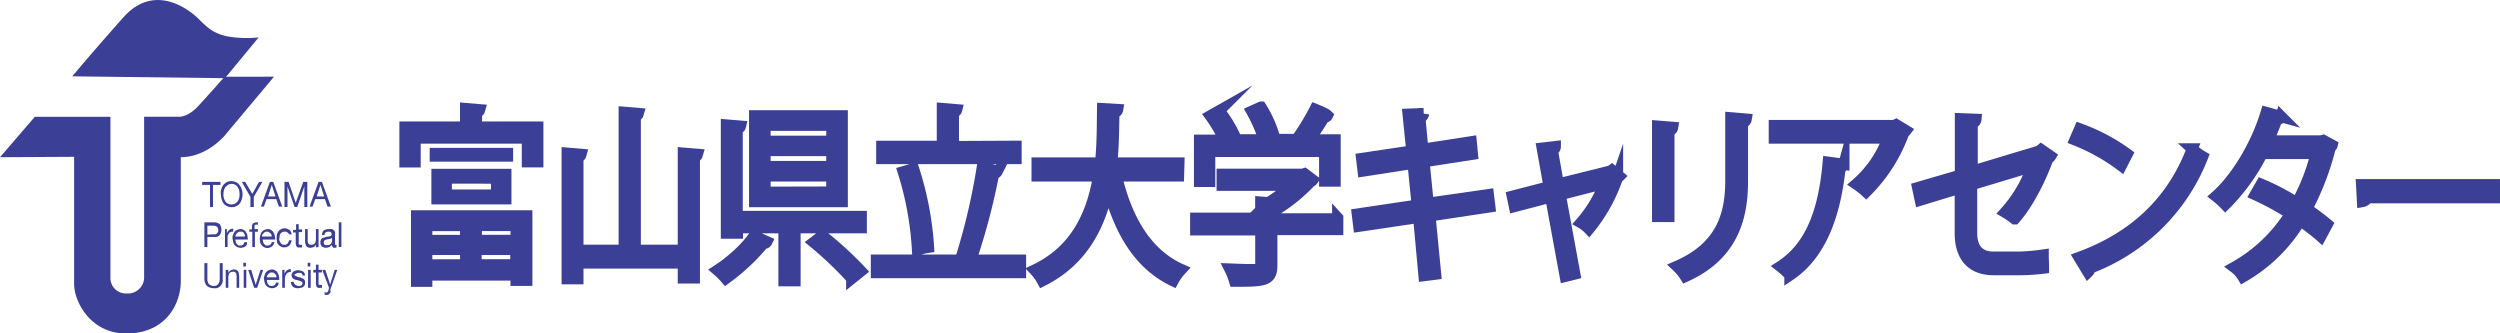 <svg xmlns="http://www.w3.org/2000/svg" viewBox="0 0 667.86 89.09"><defs><style>.cls-1,.cls-2{fill:#3b4096;}.cls-2{stroke:#3b4096;stroke-miterlimit:10;stroke-width:3px;}</style></defs><title>アセット 1</title><g id="レイヤー_2" data-name="レイヤー 2"><g id="レイヤー_1-2" data-name="レイヤー 1"><path class="cls-1" d="M19.3,20.39l40.8.5,9-10.9a30.31,30.31,0,0,1-8.5-.3C57,8.89,55.4,7.39,53,5s-11.7-9.7-20-.4-13.7,15.8-13.7,15.8"/><path class="cls-1" d="M0,42l9.3-10.8H29.5v43a4.12,4.12,0,0,0,4,4.2h.4a4.34,4.34,0,0,0,4.6-4V31.19h9.3c1.5,0,3.3-.9,5-2.7,2-2.1,7.2-8,7.2-8H73.2l-13.4,16c-.7.7-5.1,5.5-11.5,5.5v33.1c0,6-3.9,14-14.6,14-9.5,0-13.9-8.5-13.9-13.2v-34L0,42"/><polygon class="cls-1" points="54 49.4 54 48.59 58.9 48.59 58.9 49.4 56.9 49.4 56.9 55.3 56.1 55.3 56.1 49.4 54 49.4"/><path class="cls-1" d="M59.1,50.59a3.7,3.7,0,0,1,.5-1.1,3.45,3.45,0,0,1,.9-.8,2.77,2.77,0,0,1,1.3-.3,3.08,3.08,0,0,1,1.3.3,2.36,2.36,0,0,1,.9.8,3.88,3.88,0,0,1,.6,1.1,4.33,4.33,0,0,1,0,2.6,3.7,3.7,0,0,1-.5,1.1,2.83,2.83,0,0,1-3.9.5,1.21,1.21,0,0,1-.5-.5,3.7,3.7,0,0,1-.5-1.1,5.85,5.85,0,0,1-.2-1.3,3,3,0,0,1,.1-1.3m.7,2.3a3.55,3.55,0,0,0,.4.9,1.34,1.34,0,0,0,.7.6,2.12,2.12,0,0,0,1.9,0,4.35,4.35,0,0,0,.7-.6,3.55,3.55,0,0,0,.4-.9,5.05,5.05,0,0,0,0-2,3.55,3.55,0,0,0-.4-.9,1.93,1.93,0,0,0-2.6-.6,4.35,4.35,0,0,0-.7.6,3.55,3.55,0,0,0-.4.9,3.75,3.75,0,0,0-.1,1,3.08,3.08,0,0,0,.1,1"/><polygon class="cls-1" points="67.8 55.3 66.9 55.3 66.9 52.59 64.6 48.59 65.5 48.59 67.4 51.8 69.2 48.59 70.1 48.59 67.8 52.59 67.8 55.3"/><path class="cls-1" d="M73,48.59l2.4,6.6h-.9l-.7-2H71.2l-.7,2h-.8l2.4-6.6Zm.6,3.9-1-3.1h0l-1,3.1Z"/><polygon class="cls-1" points="77.1 48.59 79 54.2 81 48.59 82.1 48.59 82.1 55.3 81.3 55.3 81.3 49.8 81.3 49.8 79.4 55.3 78.7 55.3 76.8 49.8 76.8 49.8 76.8 55.3 76 55.3 76 48.59 77.1 48.59"/><path class="cls-1" d="M86,48.59l2.4,6.6h-.9l-.7-2H84.2l-.7,2h-.8l2.4-6.6Zm.6,3.9-1-3.1h0l-1,3.1Z"/><path class="cls-1" d="M57.3,59.39a2.39,2.39,0,0,1,1.4.5,2.56,2.56,0,0,1,0,2.9,1.55,1.55,0,0,1-1.4.5H55.4V66h-.8v-6.6Zm-.3,3.2a1.07,1.07,0,0,0,1.3-.8v-.3a1.4,1.4,0,0,0-.3-.9,1.69,1.69,0,0,0-1-.3H55.4v2.4l1.6-.1Z"/><path class="cls-1" d="M60.6,61.29v1h0a2.76,2.76,0,0,1,.7-.9,1.69,1.69,0,0,1,1-.3v.8a1.48,1.48,0,0,0-.7.1,1,1,0,0,0-.5.4l-.3.6v3h-.7v-4.8h.5Z"/><path class="cls-1" d="M65.6,65.79a2.17,2.17,0,0,1-2.2.2,1.79,1.79,0,0,1-.7-.5,2,2,0,0,1-.4-.8c-.1-.3-.1-.7-.2-1a1.8,1.8,0,0,1,.2-1,3,3,0,0,1,.4-.8,1.79,1.79,0,0,1,.7-.5,2.35,2.35,0,0,1,.8-.2,1.69,1.69,0,0,1,1,.3,1.34,1.34,0,0,1,.6.7,1.61,1.61,0,0,1,.3.9,2.77,2.77,0,0,1,.1.9H62.9a1.27,1.27,0,0,0,.1.6.76.76,0,0,0,.2.5l.4.4a1.27,1.27,0,0,0,.6.1,1.45,1.45,0,0,0,.7-.2,1.61,1.61,0,0,0,.4-.7H66a1.19,1.19,0,0,1-.4,1.1m-.2-3.1c-.1-.2-.2-.3-.3-.5a1.38,1.38,0,0,0-.4-.3h-.5a.9.9,0,0,0-.5.1c-.1.1-.3.2-.4.3s-.2.3-.3.4a.9.9,0,0,0-.1.5h2.5c.1-.2,0-.3,0-.5"/><path class="cls-1" d="M66.6,62v-.7h.7v-.7a1.4,1.4,0,0,1,.3-.9,1.61,1.61,0,0,1,.9-.3h.4v.7c-.1,0-.1-.1-.2-.1h-.2a.6.6,0,0,0-.4.1c-.1.1-.2.3-.1.4v.7h.9v.7h-.8V66h-.7v-4.1h-.8Z"/><path class="cls-1" d="M72.7,65.79a1.94,1.94,0,0,1-2.8-.3,2,2,0,0,1-.4-.8,3.4,3.4,0,0,1-.1-1,3.55,3.55,0,0,1,.2-1,2,2,0,0,1,.4-.8,1.79,1.79,0,0,1,.7-.5,2.35,2.35,0,0,1,.8-.2,1.69,1.69,0,0,1,1,.3,1.34,1.34,0,0,1,.6.7,1.61,1.61,0,0,1,.3.9,2.77,2.77,0,0,1,.1.9H70.2a1.27,1.27,0,0,0,.1.6.76.76,0,0,0,.2.5c.1.2.3.3.4.4a1.27,1.27,0,0,0,.6.1,1.45,1.45,0,0,0,.7-.2,1.61,1.61,0,0,0,.4-.7h.7a1.74,1.74,0,0,1-.6,1.1m-.2-3.1a1.38,1.38,0,0,0-.3-.4c-.1-.1-.3-.2-.4-.3a.75.75,0,0,0-.5-.1.9.9,0,0,0-.5.1,2.34,2.34,0,0,0-.7.7.9.9,0,0,0-.1.5h2.5a.45.45,0,0,0,0-.5"/><path class="cls-1" d="M76.8,62.09a1.08,1.08,0,0,0-.8-.2,1.25,1.25,0,0,0-1.1.6,1.42,1.42,0,0,0-.2.6c0,.2-.1.5-.1.7a1.27,1.27,0,0,0,.1.6,2.19,2.19,0,0,0,.3.5.78.78,0,0,0,.4.4,1.27,1.27,0,0,0,.6.1,1.14,1.14,0,0,0,.8-.3,1.88,1.88,0,0,0,.4-.9h.7a2.51,2.51,0,0,1-.6,1.4,2.35,2.35,0,0,1-1.3.5,1.49,1.49,0,0,1-.9-.2,1.79,1.79,0,0,1-.7-.5,1.23,1.23,0,0,1-.4-.8,5.05,5.05,0,0,1,0-2,2,2,0,0,1,.4-.8A2.09,2.09,0,0,1,76,61a1.7,1.7,0,0,1,.7.1l.6.3a1,1,0,0,1,.4.5,1.85,1.85,0,0,1,.2.7h-.7a.89.89,0,0,0-.4-.5"/><path class="cls-1" d="M80.7,61.29V62h-.9v3.2c0,.1,0,.1.1.1a.35.35,0,0,0,.2.1h.6v.7H79.6c-.1,0-.2-.1-.3-.2s-.2-.2-.2-.3a4.33,4.33,0,0,0-.1-.5v-3h-.7v-.7h.8v-1.5h.7v1.4Z"/><path class="cls-1" d="M84.4,66.09v-.8h0a1.34,1.34,0,0,1-.6.7,3.09,3.09,0,0,1-.8.2,1.48,1.48,0,0,1-.7-.1,1.76,1.76,0,0,1-.5-.4,1.42,1.42,0,0,1-.2-.6,1.7,1.7,0,0,1-.1-.7v-3.2h.7v3.2a1.45,1.45,0,0,0,.2.7.91.91,0,0,0,.7.3,1.27,1.27,0,0,0,.6-.1,1.38,1.38,0,0,0,.4-.3.76.76,0,0,0,.2-.5,1.27,1.27,0,0,0,.1-.6v-2.7h.7V66l-.7.1Z"/><path class="cls-1" d="M89.3,66.19c-.2,0-.3,0-.4-.2a.73.73,0,0,1-.2-.6,4.35,4.35,0,0,1-.7.6,2.92,2.92,0,0,1-.9.2,1.27,1.27,0,0,1-.6-.1,1.12,1.12,0,0,1-.8-.7,1.27,1.27,0,0,1-.1-.6,1.7,1.7,0,0,1,.1-.7,1.38,1.38,0,0,1,.3-.4.76.76,0,0,1,.5-.2l.6-.2.6-.1a.9.9,0,0,0,.5-.1c.1,0,.2-.1.3-.2a.37.37,0,0,0,.1-.3.6.6,0,0,0-.1-.4c-.1-.1-.1-.2-.2-.2a.37.37,0,0,0-.3-.1h-.3a1.45,1.45,0,0,0-.7.2.91.91,0,0,0-.3.7H86a2.35,2.35,0,0,1,.2-.8,1,1,0,0,1,.4-.5,1.42,1.42,0,0,1,.6-.2,1.7,1.7,0,0,1,.7-.1h.6a.76.76,0,0,1,.5.2.78.78,0,0,1,.4.4.88.88,0,0,1,.1.7v2.8c0,.1.1.1.2.1h.2v.7a1.27,1.27,0,0,1-.6.1m-1-2.4-.5.1a.9.9,0,0,0-.5.1c-.2,0-.3.1-.4.1s-.2.1-.3.3a.75.75,0,0,0-.1.5.37.37,0,0,0,.1.3.22.22,0,0,0,.2.2.37.37,0,0,0,.3.1h.3a1.27,1.27,0,0,0,.6-.1,1.38,1.38,0,0,0,.4-.3c.1-.1.2-.2.2-.3s.1-.2.1-.4v-.8a.76.76,0,0,0-.4.2"/><rect class="cls-1" x="90.5" y="59.39" width="0.7" height="6.6"/><path class="cls-1" d="M58.9,76.39a2,2,0,0,1-1.8.6,2.79,2.79,0,0,1-1.8-.6,2.64,2.64,0,0,1-.7-1.9v-4.2h.8v4.2a2.3,2.3,0,0,0,.4,1.4,1.9,1.9,0,0,0,1.3.5,1.46,1.46,0,0,0,1.2-.5,2.3,2.3,0,0,0,.4-1.4v-4.2h.8v4.2a2.31,2.31,0,0,1-.6,1.9"/><path class="cls-1" d="M61,72.09v.8h0a1.69,1.69,0,0,1,1.4-.9,1.48,1.48,0,0,1,.7.1,1.76,1.76,0,0,1,.5.4,1.42,1.42,0,0,1,.2.6c0,.2.1.5.1.7v3.1h-.7v-3.3a1.45,1.45,0,0,0-.2-.7.91.91,0,0,0-.7-.3,1.27,1.27,0,0,0-.6.1,1.38,1.38,0,0,0-.4.3.76.76,0,0,0-.2.5,1.27,1.27,0,0,0-.1.6v2.8h-.7v-4.8Z"/><path class="cls-1" d="M65,70.19h.7v1H65Zm.8,6.7h-.7v-4.8h.7Z"/><polygon class="cls-1" points="67.9 76.89 66.3 72.09 67.1 72.09 68.3 76.09 68.3 76.09 69.6 72.09 70.3 72.09 68.7 76.89 67.9 76.89"/><path class="cls-1" d="M73.9,76.59a1.92,1.92,0,0,1-1.2.4,1.49,1.49,0,0,1-.9-.2,1.79,1.79,0,0,1-.7-.5,2,2,0,0,1-.4-.8c-.1-.3-.1-.7-.2-1a3.55,3.55,0,0,1,.2-1,2,2,0,0,1,.4-.8,1.79,1.79,0,0,1,.7-.5,2.35,2.35,0,0,1,.8-.2,1.69,1.69,0,0,1,1,.3,1.34,1.34,0,0,1,.6.7,1.61,1.61,0,0,1,.3.9,2.77,2.77,0,0,1,.1.9H71.3a1.27,1.27,0,0,0,.1.6.76.76,0,0,0,.2.5c.1.2.3.3.4.4a1.27,1.27,0,0,0,.6.1,1.45,1.45,0,0,0,.7-.2,1,1,0,0,0,.4-.7h.7a1.07,1.07,0,0,1-.5,1.1m-.1-3a1.77,1.77,0,0,0-.7-.7.9.9,0,0,0-.5-.1.75.75,0,0,0-.5.1c-.1.1-.3.2-.4.3s-.2.3-.3.4a.9.9,0,0,0-.1.5h2.5c.1-.2,0-.4,0-.5"/><path class="cls-1" d="M76,72.09v1h0a2.76,2.76,0,0,1,.7-.9,1.69,1.69,0,0,1,1-.3v.8a1.48,1.48,0,0,0-.7.1,1,1,0,0,0-.5.4l-.3.6a2.49,2.49,0,0,0-.1.8v2.3h-.7v-4.8Z"/><path class="cls-1" d="M78.6,75.79l.3.3c.1.1.2.1.4.2s.3.1.4.1h.4a.37.37,0,0,0,.3-.1.68.68,0,0,0,.4-.6c0-.2-.1-.4-.2-.4A3.33,3.33,0,0,0,80,75a6.37,6.37,0,0,0-.7-.2,1.85,1.85,0,0,1-.7-.2,1,1,0,0,1-.5-.4,1.45,1.45,0,0,1-.2-.7.73.73,0,0,1,.2-.6.78.78,0,0,1,.4-.4c.2-.1.3-.2.5-.2a1.27,1.27,0,0,1,.6-.1,1.7,1.7,0,0,1,.7.1,1.42,1.42,0,0,1,.6.2c.2.1.3.3.4.4a1.85,1.85,0,0,1,.2.7h-.7a.6.6,0,0,0-.1-.4c-.1-.1-.1-.2-.2-.2a.37.37,0,0,0-.3-.1h-.6a.37.37,0,0,0-.3.1.22.22,0,0,0-.2.2c-.4-.1-.4,0-.4.1a.37.37,0,0,0,.1.3c.1.1.2.2.3.2s.3.1.5.2l.5.1a.76.76,0,0,1,.5.2c.2.1.3.1.5.2a1.38,1.38,0,0,1,.3.4,1.27,1.27,0,0,1,.1.6,1.3,1.3,0,0,1-1.2,1.4c-.2,0-.4.1-.7.1a1.7,1.7,0,0,1-.7-.1.86.86,0,0,1-.6-.3,1,1,0,0,1-.4-.5,1.88,1.88,0,0,1-.2-.8h.7a1.69,1.69,0,0,1,.2.5"/><path class="cls-1" d="M82.2,70.19h.7v1h-.7Zm.8,6.7h-.7v-4.8H83Z"/><path class="cls-1" d="M86,72.09v.7h-.9V76a.1.1,0,0,0,.1.1H86v.8H85c-.1,0-.2-.1-.3-.2s-.2-.2-.2-.3-.1-.3-.1-.5v-3.1h-.7v-.7h.7v-1.4h.7v1.4Z"/><path class="cls-1" d="M88.3,78.09c-.1.1-.2.3-.3.4s-.2.2-.3.2a.6.6,0,0,1-.4.1H87l-.3-.1V78l.2.1a.47.47,0,0,0,.6-.1c.1-.1.2-.2.2-.3l.2-.8-1.8-4.8h.8L88.2,76h0l1.2-3.9h.7l-1.9,5.4c.2.2.1.4.1.6"/><path class="cls-2" d="M127.24,33.94h16.43v9.28h-2.78V36.88h-30v6.35h-2.7V33.94h16.19V29l3.81.32c-.08.32-.32.56-.87.63l-.08,4ZM111.29,75V57.67h29.44V74.89h-2.86V73.46H114v1.67h-2.7V75Zm13.09-14.76H114v4h10.4ZM114,70.76h10.4V66.63H114ZM135.58,41v.69H116.29V41Zm-.45,12.1H116.74V46.6h18.39Zm-15.91-5.54v4.55h13.44V47.58Zm18.66,16.67v-4H127.24v4Zm-10.71,6.51H137.8V66.63H127.17Z"/><path class="cls-2" d="M182.55,40.92l3.81.32c-.08.32-.32.56-.87.71v32.3h-2.94v-4H154.38v4.21h-2.86V40.92l3.73.32c-.08.32-.24.56-.87.71V66.87h12.38V30l3.81.32c-.08.32-.32.56-.87.71V66.87h12.85V40.92Z"/><path class="cls-2" d="M204.85,64.57a.75.75,0,0,1-.87.4,54.92,54.92,0,0,1-10.08,9.44,19.58,19.58,0,0,0-2.22-2.22c3.57-2.3,7.7-6,9.76-9.13Zm-7.94-6.74h33.17v3h-17.7V75h-2.94V60.84H197v1.43h-2.94V33.39l3.73.32c-.08.32-.24.56-.87.63V57.83ZM225,30.93V53.86H201.6V30.93Zm-2.78,6.82V33.46H204.37v4.28Zm0,6.74V40.21H204.37v4.28Zm0,6.82V47H204.37v4.36Zm5.32,23.09a93.38,93.38,0,0,0-10.16-9.68l2.3-1.75A94.81,94.81,0,0,1,230,72.43Z"/><path class="cls-2" d="M234.13,69.49h38.49v3.33H234.13Zm37.3-30.39v3.25H235.56V39.1h16.19V29l3.81.32c-.08.32-.24.56-.87.71v9.13l16.74-.08Zm-27.38,6a85.67,85.67,0,0,1,4,20.95,16.86,16.86,0,0,0-2.94.71,85.06,85.06,0,0,0-3.81-20.87Zm22.38.63a1.31,1.31,0,0,1-1,.71,175.69,175.69,0,0,1-5.63,21.66l-2.54-.87a168.58,168.58,0,0,0,5.16-22.54Z"/><path class="cls-2" d="M314.83,47H298.25C301,58.86,306.5,68,315.55,72A14.32,14.32,0,0,0,313.4,75c-8.89-4.28-14.28-13-17.38-25-2,9.84-6.59,19.52-17.54,25a13.67,13.67,0,0,0-2.06-2.86C287.61,66.87,291.82,57,293.49,47H277.06V43.54H294c.56-5.16.48-10.24.56-14.52l4,.24c-.08.48-.4.71-1,.87-.08,3.89-.08,8.57-.56,13.41h17.93L314.83,47Z"/><path class="cls-2" d="M357.36,58.22v3.09H339.75v9.6c0,4.13-2.06,4.21-9.92,4.21a18.37,18.37,0,0,0-1.27-3.25c2.14.08,4,.16,5.48.16,2.46,0,2.78,0,2.78-1.11V61.4H319.43V58.3h17.38V54l2,.16A36.22,36.22,0,0,0,345,49.49H326.5V46.56H348l.48-.16,2.22,1.67a1.23,1.23,0,0,1-.63.48,45.09,45.09,0,0,1-10.32,8.17v1.75h17.62v-.24Zm-34.2-17.77v8h-2.7v-11h6.67a37.36,37.36,0,0,0-3.81-6.51l2.38-1.35A34.29,34.29,0,0,1,330,36.64l-1.27.71h9a42,42,0,0,0-3.33-7.62l2.46-1.11a31.18,31.18,0,0,1,3.57,7.94l-1.51.71h7.46a66.81,66.81,0,0,0,4.92-8.09c2.7,1.11,3,1.35,3.33,1.67a.75.75,0,0,1-.87.4c-1,1.75-2.62,4.13-4,6.11h6.9v11h-2.78V40.45Z"/><path class="cls-2" d="M382,57.67l1.51,15.55-3.09.4-1.43-15.55L363,60.44l-.4-3.25,16-2.38-1.11-11.19-13.33,2.06-.4-3.33,13.41-2-1-9.84,4.13-.16a1.34,1.34,0,0,1-1,1.11l.79,8.41,12.93-2,.32,3.33-12.93,2,1.11,11.11L397.6,52l.4,3.25Z"/><path class="cls-2" d="M432.59,47.11c-.16.16-.32.32-.48.32a44.19,44.19,0,0,1-7.62,13.73,9.09,9.09,0,0,0-2.14-1.67,35,35,0,0,0,6.35-10.55L416.8,52l3.89,21.19-2.54.63-3.89-21.19-9.68,2.54L404,52.43l9.84-2.54L412,39.57l3.49-.4c0,.4-.24.71-.79,1l1.59,9,14-3.49.32-.24Z"/><path class="cls-2" d="M442.83,57.83V33.7l4,.32c-.08.48-.32.79-1,.87V57.83Zm23.65-26c-.08.48-.32.71-1,.87V48.46c0,10.4-3.09,19.92-15.24,25.39a13.83,13.83,0,0,0-2.22-2.7c11.74-5.08,14.36-13.57,14.36-22.77V31.48Z"/><path class="cls-2" d="M509.16,34.89a1.72,1.72,0,0,1-.56.48,42.92,42.92,0,0,1-10.08,15.87,23.1,23.1,0,0,0-2.62-2.06,30,30,0,0,0,8.49-12.3H474V33.54h32.06l.48-.24Zm-16.58,9a1.2,1.2,0,0,1-1,.87c-1.27,11.66-4.68,22.85-13.41,28.73a24.48,24.48,0,0,0-2.54-2.3c8.65-5.55,11.74-15.87,12.78-27.85Z"/><path class="cls-2" d="M547.81,41.72a1.27,1.27,0,0,1-.71.56c-1.9,5.32-5.24,12.06-8.89,16.19a20.4,20.4,0,0,0-2.54-1.75,36.35,36.35,0,0,0,7.3-12.3L526.7,49.33V62.19c0,4.84,2.54,6.51,5.87,6.51h6.9a55.5,55.5,0,0,0,6.35-.56c0,1.11.08,2.46.08,3.49a56.59,56.59,0,0,1-6.27.4h-7.06c-5.32,0-8.89-2.94-8.89-9.76V50.21L513,53.46l-.71-3.33,11.43-3.33V31.72l4.13.16a1.1,1.1,0,0,1-1,1V45.76l17.93-5.4.48-.4Z"/><path class="cls-2" d="M555.58,34.42a50.61,50.61,0,0,1,12.7,6.74l-1.59,3.09a52.79,52.79,0,0,0-12.38-6.9Zm-.16,34.36c15.08-5.48,25.08-15.31,30.23-29a15.68,15.68,0,0,0,2.78,2.06,52,52,0,0,1-30.07,29.76,1.84,1.84,0,0,1-.56,1.11Z"/><path class="cls-2" d="M623,38.78a.84.84,0,0,1-.48.56,72.31,72.31,0,0,1-6.27,16.43c1.83,1.27,3.89,2.78,5.48,4.13l-1.75,3.25c-1.51-1.35-3.73-3-5.48-4.28a42.26,42.26,0,0,1-15.31,15.08,8.91,8.91,0,0,0-2.3-2.54,41.73,41.73,0,0,0,15-14.28A73.62,73.62,0,0,0,602.48,52l1.59-2.78a61.35,61.35,0,0,1,9.52,5A54.85,54.85,0,0,0,618.75,41H604.31a53.23,53.23,0,0,1-9.84,13.65A23,23,0,0,0,592,52.43c5.55-4.92,10.87-13.89,13.41-22.38l4,1.11a.9.9,0,0,1-1.11.63c-.63,1.67-1.59,4-2.38,5.87H620.1l.56-.16Z"/><path class="cls-2" d="M630.89,49.33h35.47v3.49H632.48a1.89,1.89,0,0,1-1.35,1Z"/><rect class="cls-1" x="271.43" y="37.99" width="1.19" height="1.35"/><rect class="cls-1" x="357.36" y="57.27" width="1.19" height="0.95"/></g></g></svg>
